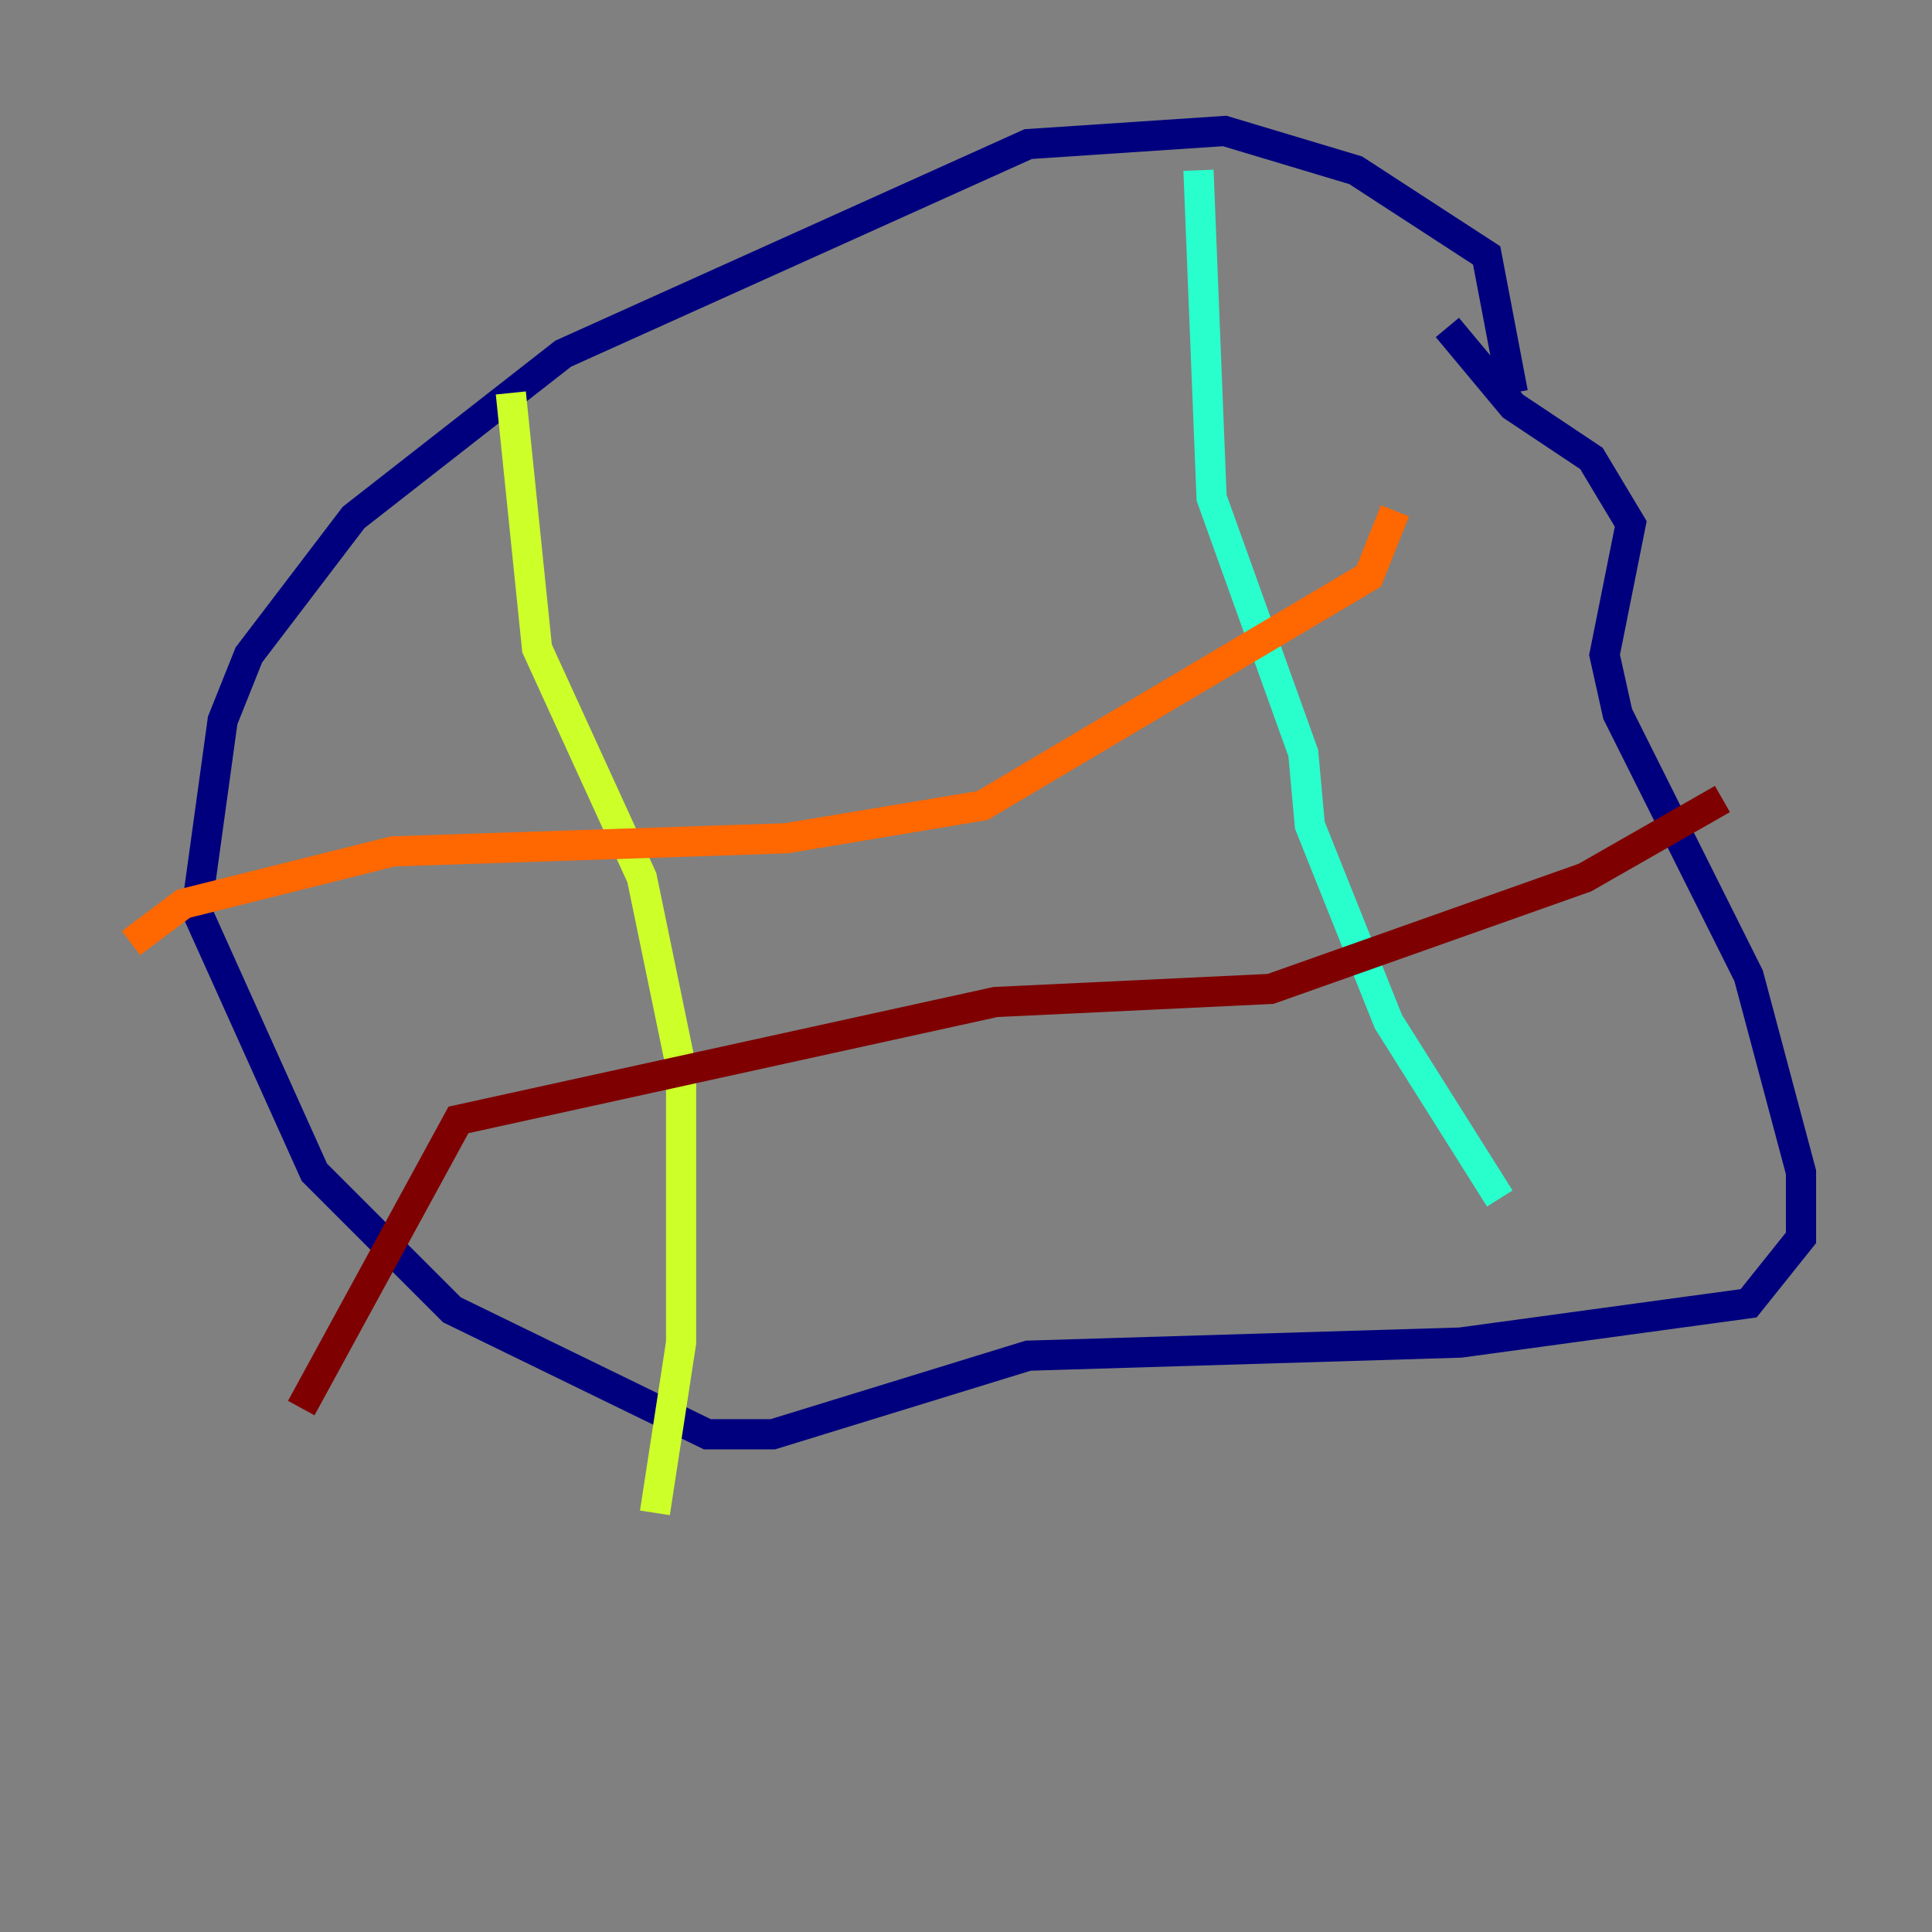 <?xml version="1.0" encoding="utf-8" ?>
<svg baseProfile="tiny" height="128" version="1.2" viewBox="0,0,128,128" width="128" xmlns="http://www.w3.org/2000/svg" xmlns:ev="http://www.w3.org/2001/xml-events" xmlns:xlink="http://www.w3.org/1999/xlink"><rect x="0" y="0" width="128" height="128" fill="#808080" stroke="none"/><defs /><polyline fill="none" points="100.231,26.034 98.495,16.922 89.817,11.281 81.139,8.678 68.122,9.546 37.315,23.43 23.43,34.278 16.488,43.39 14.752,47.729 13.017,60.312 20.827,77.668 29.939,86.78 46.861,95.024 51.2,95.024 68.122,89.817 96.759,88.949 115.851,86.346 119.322,82.007 119.322,77.668 115.851,64.651 107.173,47.295 106.305,43.39 108.041,34.712 105.437,30.373 100.231,26.902 95.891,21.695" stroke="#00007f" stroke-width="2" /><polyline fill="none" points="79.403,11.281 79.403,11.281" stroke="#004cff" stroke-width="2" /><polyline fill="none" points="79.403,11.281 80.271,32.976 86.346,49.898 86.78,54.671 91.986,67.688 99.363,79.403" stroke="#29ffcd" stroke-width="2" /><polyline fill="none" points="33.844,26.034 35.58,42.956 42.522,58.142 45.125,70.725 45.125,88.949 43.39,100.231" stroke="#cdff29" stroke-width="2" /><polyline fill="none" points="92.42,33.844 90.685,38.183 65.085,53.37 52.068,55.539 26.034,56.407 12.149,59.878 8.678,62.481" stroke="#ff6700" stroke-width="2" /><polyline fill="none" points="114.115,52.936 105.003,58.142 84.176,65.519 65.953,66.386 30.373,74.197 19.959,93.288" stroke="#7f0000" stroke-width="2" /></svg>